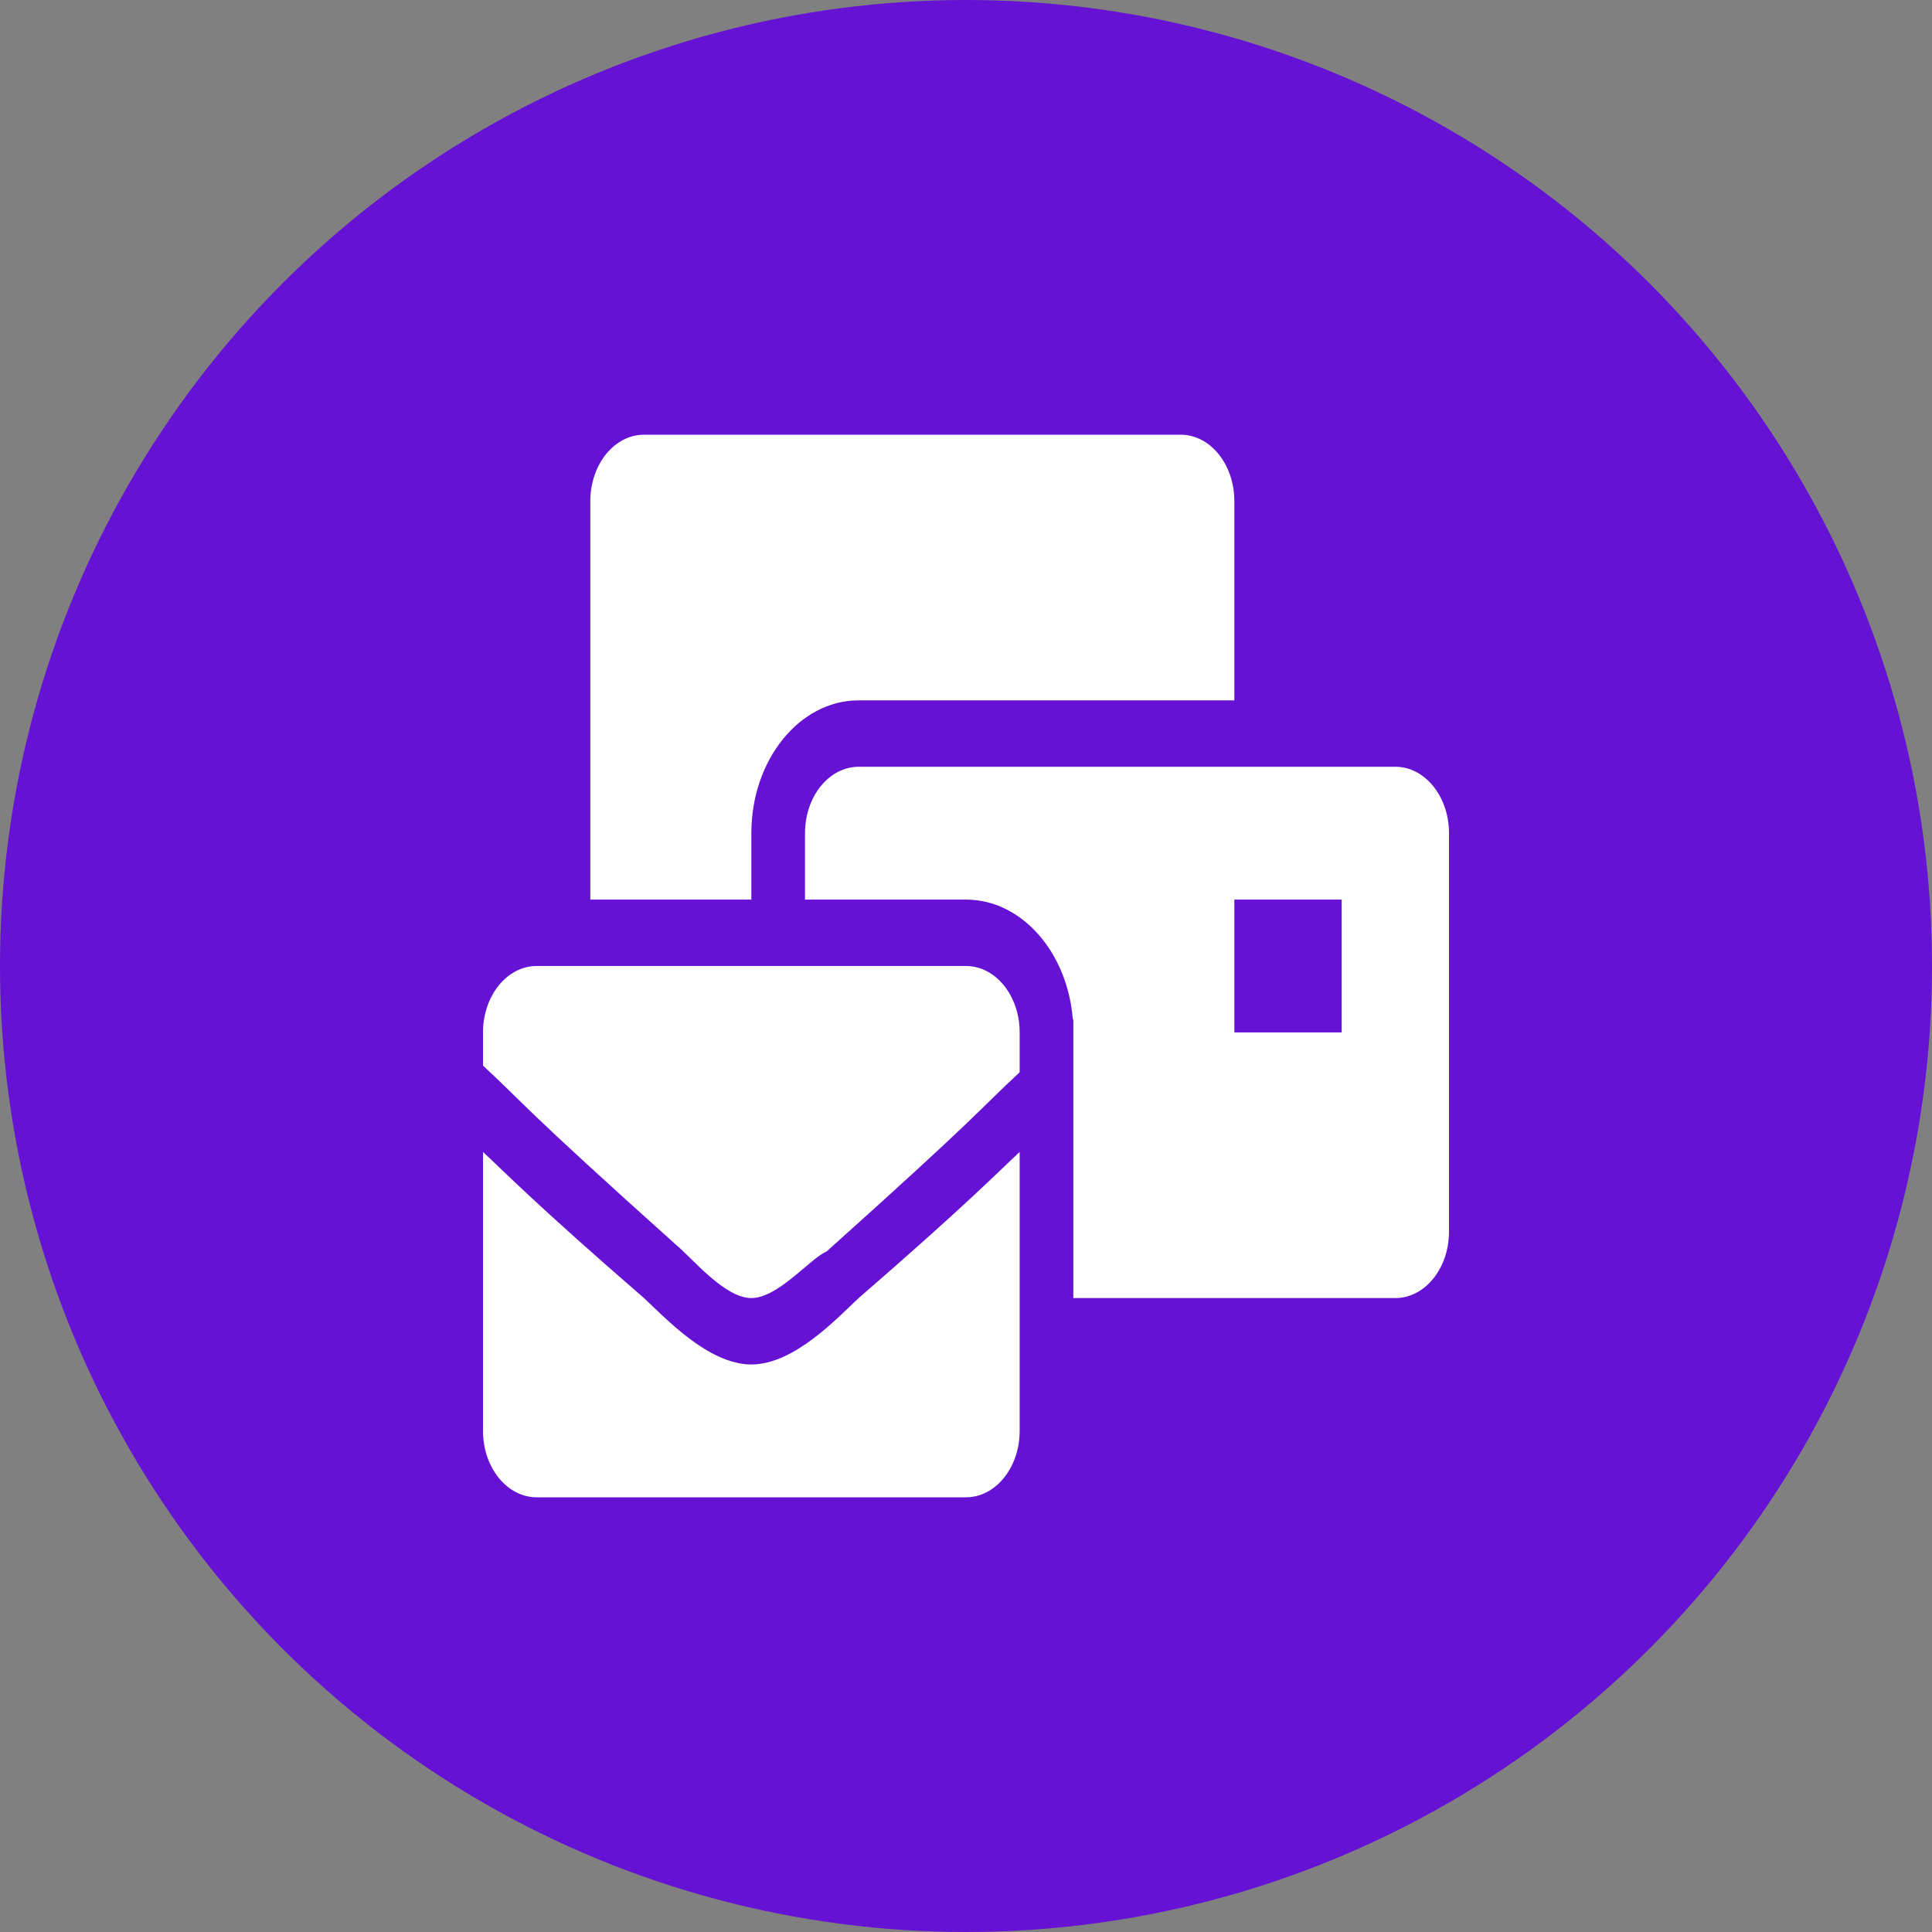 <svg width="40" height="40" viewBox="0 0 40 40" fill="none" xmlns="http://www.w3.org/2000/svg">
<rect x="0" y="0" width="40" height="40" fill="#808080" stroke="none"/>
<circle cx="20" cy="20" r="20" fill="#6512D5"/>
<path d="M15.556 28.25C14.667 28.25 13.778 27.288 13.333 26.875C11.111 24.95 10.444 24.262 10 23.85V29.625C10 30.384 10.498 31 11.111 31H20C20.613 31 21.111 30.384 21.111 29.625V23.85C20.667 24.262 20 24.95 17.778 26.875C17.333 27.288 16.444 28.25 15.556 28.25ZM20 20H11.111C10.498 20 10 20.616 10 21.375V22.062C10.889 22.887 10.778 22.887 14 25.775C14.333 26.05 15 26.875 15.556 26.875C16.111 26.875 16.778 26.05 17.111 25.913C20.333 23.025 20.222 23.025 21.111 22.2V21.375C21.111 20.616 20.613 20 20 20ZM28.889 15.875H17.778C17.164 15.875 16.667 16.491 16.667 17.25V18.625H20C21.153 18.625 22.104 19.717 22.212 21.11L22.222 21.1V26.875H28.889C29.502 26.875 30 26.259 30 25.5V17.25C30 16.491 29.502 15.875 28.889 15.875ZM27.778 21.375H25.556V18.625H27.778V21.375ZM15.556 17.25C15.556 15.734 16.552 14.5 17.778 14.5H25.556V10.375C25.556 9.616 25.058 9 24.444 9H13.333C12.72 9 12.222 9.616 12.222 10.375V18.625H15.556V17.25Z" fill="white"/>
</svg>
